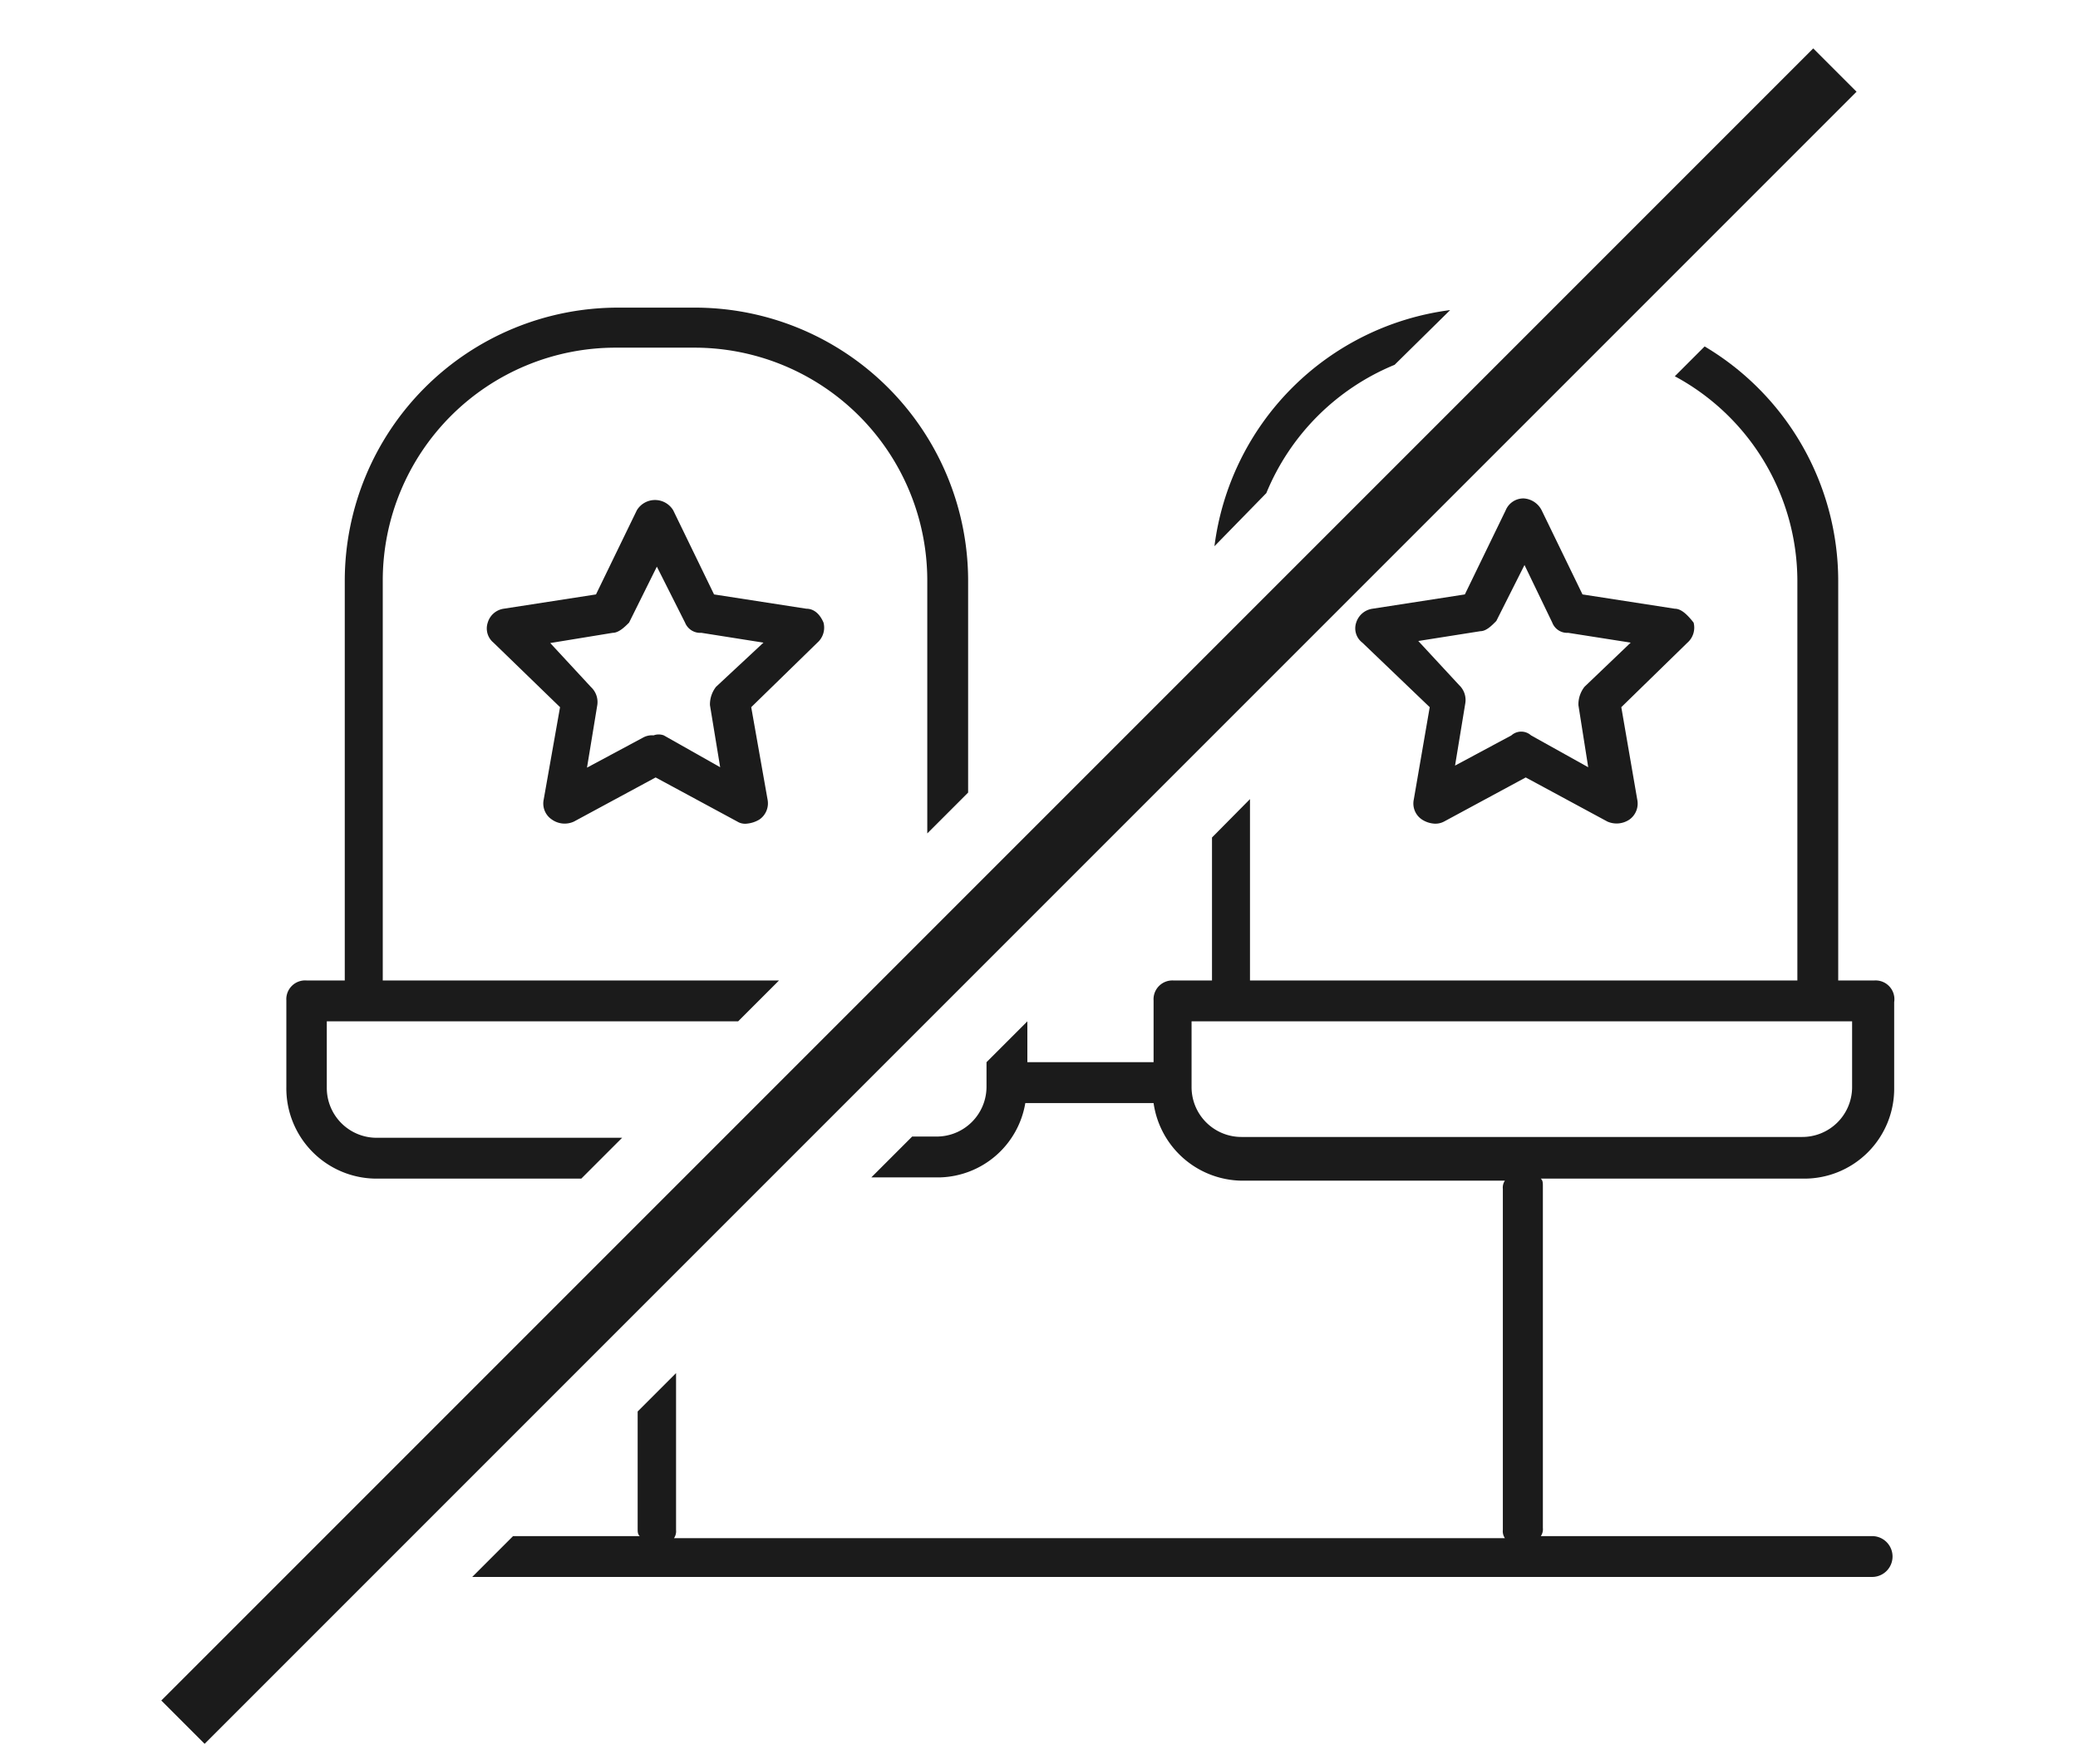 <svg id="Layer_1" data-name="Layer 1" xmlns="http://www.w3.org/2000/svg" viewBox="0 0 50.87 43.18"><defs><style>.cls-1{fill:#1b1b1b;}</style></defs><path class="cls-1" d="M19.74,14.9l-2.26-.35-1-2.06a.52.52,0,0,0-.89,0l-1,2.06-2.26.35a.48.48,0,0,0-.39.34.45.45,0,0,0,.14.49l1.63,1.58-.4,2.26a.47.47,0,0,0,.2.49.54.54,0,0,0,.54.05l2-1.08,2,1.08a.36.36,0,0,0,.24.05.71.71,0,0,0,.3-.1.48.48,0,0,0,.2-.49l-.4-2.26,1.62-1.58a.49.49,0,0,0,.15-.49C20.08,15.05,19.94,14.9,19.74,14.9Zm-2.21,1.91a.7.7,0,0,0-.15.45l.25,1.52L16.25,18A.36.36,0,0,0,16,18a.45.45,0,0,0-.25.05l-1.38.74.25-1.52a.5.5,0,0,0-.15-.45l-1-1.08L15,15.49c.15,0,.3-.15.4-.25l.68-1.37.69,1.37a.4.4,0,0,0,.4.25l1.52.24Z"/><path class="cls-1" d="M41,14.9l-2.26-.35-1-2.06a.53.53,0,0,0-.44-.29.47.47,0,0,0-.44.29l-1,2.06-2.26.35a.49.49,0,0,0-.4.34.44.44,0,0,0,.15.49L35,17.31l-.39,2.26a.47.47,0,0,0,.2.49.63.63,0,0,0,.29.1.45.45,0,0,0,.25-.05l2-1.08,2,1.08a.56.56,0,0,0,.54-.05.48.48,0,0,0,.19-.49l-.39-2.26,1.62-1.58a.49.49,0,0,0,.15-.49C41.31,15.05,41.16,14.9,41,14.9Zm-2.21,1.91a.7.7,0,0,0-.15.45l.24,1.52L37.48,18A.36.36,0,0,0,37,18l-1.38.74.25-1.52a.5.5,0,0,0-.15-.45l-1-1.08,1.52-.24c.15,0,.29-.15.39-.25l.69-1.37L38,15.24a.39.39,0,0,0,.39.25l1.53.24Z"/><path class="cls-1" d="M45.88,24H45V14.21a6.68,6.68,0,0,0-3.27-5.73L41,9.21a5.7,5.7,0,0,1,3,5V24H30.6V19.56l-.93.94V24h-.94a.46.46,0,0,0-.49.49V26H25.15V25l-1,1v.59a1.22,1.22,0,0,1-1.23,1.23h-.59l-1,1h1.67A2.18,2.18,0,0,0,25.1,27h3.14A2.21,2.21,0,0,0,30.4,28.9h6.44a.3.3,0,0,0-.05.2v8.35a.3.3,0,0,0,.05.2H16.5a.3.3,0,0,0,.05-.2V33.61l-.94.94V37.4c0,.1,0,.15.05.2h-3.1l-1,1H45.83a.49.49,0,1,0,0-1H37.72a.3.3,0,0,0,.05-.2V29.05c0-.1,0-.15-.05-.2h6.44a2.2,2.2,0,0,0,2.21-2.21V24.53A.46.46,0,0,0,45.88,24Zm-.54,2.6a1.22,1.22,0,0,1-1.23,1.23H30.4a1.22,1.22,0,0,1-1.23-1.23V25H45.34Z"/><path class="cls-1" d="M31,12.07a5.76,5.76,0,0,1,3.14-3.14L35.5,7.59a6.68,6.68,0,0,0-5.77,5.78Z"/><path class="cls-1" d="M9.23,28.85h5l1-1h-6A1.22,1.22,0,0,1,8,26.64V25H18.07l1-1H9.37V14.21a5.7,5.7,0,0,1,5.7-5.7H17a5.7,5.7,0,0,1,5.7,5.7V20.4l1-1V14.21A6.69,6.69,0,0,0,17,7.53H15.12a6.69,6.69,0,0,0-6.68,6.68V24H7.51a.46.46,0,0,0-.5.49v2.11A2.21,2.21,0,0,0,9.23,28.85Z"/><rect class="cls-1" x="-3.9" y="21.18" width="57.19" height="1.5" transform="translate(-8.27 23.89) rotate(-45)"/></svg>